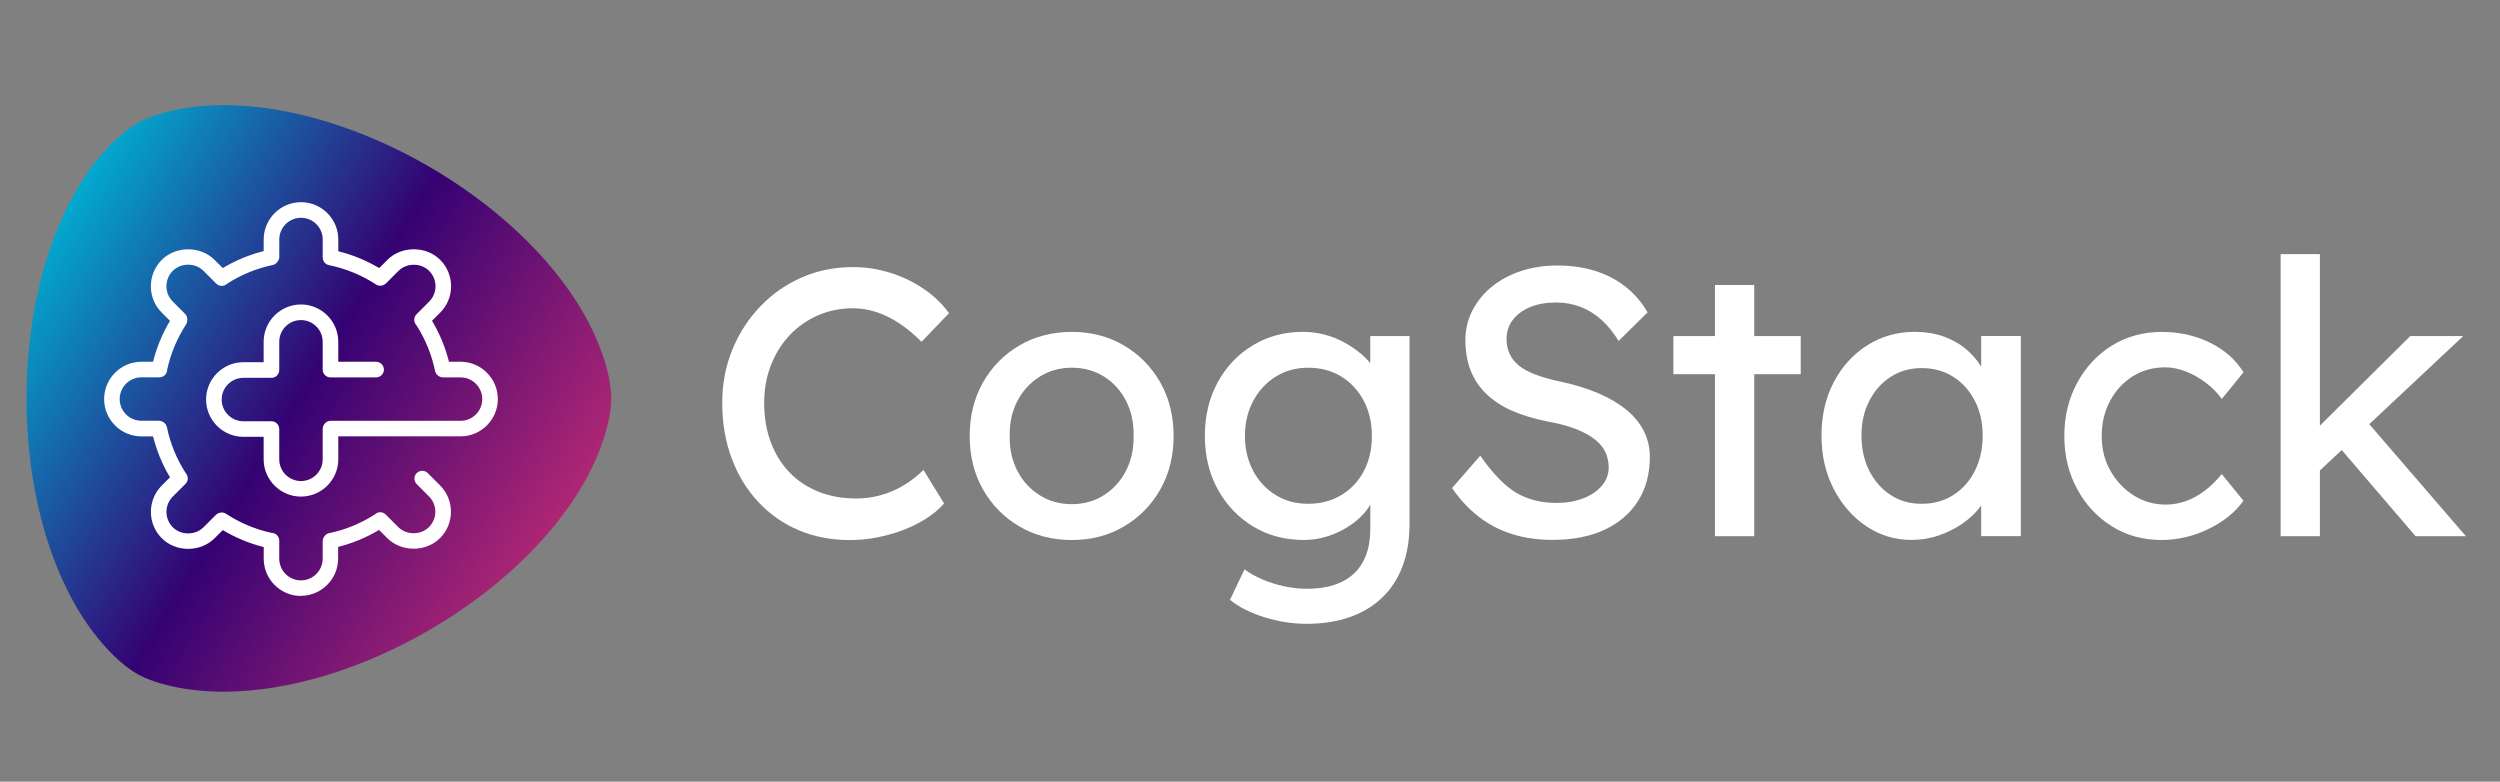 <svg xmlns="http://www.w3.org/2000/svg" xmlns:xlink="http://www.w3.org/1999/xlink" id="Layer_1" data-name="Layer 1" viewBox="0 0 806 252"><rect x="0" y="0" width="806" height="252" fill="#808080" stroke="none"/><defs><style>      .cls-1 {        fill: url(#linear-gradient);      }      .cls-1, .cls-2 {        stroke-width: 0px;      }      .cls-2 {        fill: #fff;      }    </style><linearGradient id="linear-gradient" x1="9.76" y1="85.51" x2="170.82" y2="184.22" gradientUnits="userSpaceOnUse"><stop offset="0" stop-color="#00a9ce" stop-opacity=".99"></stop><stop offset=".51" stop-color="#330072" stop-opacity=".99"></stop><stop offset="1" stop-color="#ae2573" stop-opacity=".99"></stop></linearGradient></defs><g><path class="cls-2" d="m254.66,107.98c2.58-2.7,5.61-4.81,9.09-6.33,3.48-1.51,7.23-2.27,11.24-2.27,2.54,0,5.06.41,7.56,1.23,2.5.82,4.96,2.03,7.37,3.62,2.41,1.6,4.81,3.59,7.19,5.96l8.85-9.22c-2.05-2.87-4.69-5.43-7.92-7.68-3.24-2.25-6.84-4.01-10.81-5.28-3.98-1.27-8.05-1.9-12.23-1.9-5.9,0-11.39,1.11-16.47,3.32-5.08,2.21-9.54,5.33-13.39,9.34-3.85,4.01-6.86,8.66-9.03,13.95-2.17,5.28-3.26,11-3.26,17.14,0,6.47,1,12.41,3.01,17.82,2.01,5.41,4.86,10.1,8.54,14.07,3.69,3.98,8.03,7.03,13.03,9.16,5,2.13,10.48,3.2,16.46,3.2,4.01,0,8.01-.51,11.98-1.54,3.97-1.02,7.58-2.44,10.81-4.24,3.23-1.8,5.79-3.81,7.68-6.02l-6.63-10.81c-1.89,1.88-3.98,3.52-6.27,4.91-2.29,1.39-4.75,2.46-7.37,3.2-2.63.74-5.29,1.11-7.99,1.11-4.42,0-8.46-.72-12.1-2.15-3.64-1.43-6.78-3.5-9.4-6.2-2.62-2.7-4.65-5.96-6.08-9.77s-2.15-8.05-2.15-12.72c0-4.42.74-8.5,2.21-12.23,1.48-3.73,3.5-6.94,6.08-9.65Z"></path><path class="cls-2" d="m362.33,111.36c-4.96-2.91-10.55-4.36-16.77-4.36s-11.94,1.46-16.89,4.36c-4.96,2.91-8.87,6.88-11.74,11.92-2.87,5.04-4.3,10.8-4.3,17.27s1.43,12.23,4.3,17.27c2.87,5.04,6.78,9.01,11.74,11.92,4.95,2.91,10.59,4.36,16.89,4.36s11.82-1.45,16.77-4.36c4.96-2.91,8.87-6.88,11.74-11.92,2.87-5.04,4.3-10.79,4.3-17.27s-1.44-12.23-4.3-17.27c-2.87-5.04-6.78-9.01-11.74-11.92Zm.68,40.43c-1.72,3.32-4.1,5.94-7.13,7.86-3.03,1.93-6.47,2.89-10.32,2.89s-7.31-.96-10.38-2.89c-3.07-1.92-5.47-4.55-7.19-7.86-1.72-3.32-2.54-7.07-2.46-11.24-.08-4.18.74-7.93,2.46-11.24,1.72-3.32,4.12-5.94,7.19-7.87,3.07-1.92,6.53-2.89,10.38-2.89s7.29.94,10.32,2.83c3.03,1.88,5.41,4.49,7.13,7.8s2.54,7.11,2.46,11.37c.08,4.18-.74,7.93-2.46,11.24Z"></path><path class="cls-2" d="m441.8,117.13c-.83-1.05-1.81-2.05-2.95-3.01-1.56-1.31-3.32-2.52-5.29-3.63-1.96-1.11-4.1-1.97-6.39-2.58-2.3-.61-4.67-.92-7.13-.92-5.98,0-11.37,1.46-16.16,4.36-4.79,2.91-8.56,6.88-11.31,11.92-2.75,5.04-4.12,10.8-4.12,17.27s1.39,12.23,4.18,17.27c2.78,5.04,6.57,9.01,11.37,11.92,4.79,2.91,10.26,4.36,16.4,4.36,3.52,0,6.96-.74,10.33-2.21,3.36-1.47,6.16-3.38,8.42-5.71,1.1-1.14,1.98-2.31,2.64-3.51v7.75c0,4.26-.78,7.82-2.34,10.69-1.56,2.87-3.85,5.04-6.88,6.51-3.03,1.47-6.8,2.21-11.31,2.21-2.38,0-4.79-.27-7.25-.8-2.46-.53-4.79-1.27-7.01-2.21-2.21-.94-4.14-2.03-5.77-3.26l-4.67,9.83c2.78,2.29,6.45,4.16,11,5.59,4.55,1.43,9.11,2.15,13.7,2.15,5.16,0,9.79-.72,13.88-2.15,4.09-1.43,7.58-3.52,10.45-6.27,2.87-2.75,5.06-6.1,6.57-10.08,1.51-3.98,2.27-8.54,2.27-13.7v-60.58h-12.66v8.78Zm-9.34,42.46c-3.11,1.88-6.68,2.83-10.69,2.83s-7.44-.94-10.51-2.83c-3.07-1.88-5.49-4.49-7.25-7.8-1.76-3.32-2.64-7.07-2.64-11.24s.88-7.93,2.64-11.24c1.76-3.32,4.18-5.94,7.25-7.87,3.07-1.92,6.57-2.89,10.51-2.89s7.56.94,10.63,2.83c3.07,1.88,5.49,4.49,7.25,7.8s2.64,7.11,2.64,11.37-.86,8.03-2.58,11.31c-1.72,3.28-4.14,5.86-7.25,7.74Z"></path><path class="cls-2" d="m524.41,132.19c-2.46-2.05-5.45-3.83-8.97-5.35-3.52-1.51-7.54-2.76-12.04-3.75-3.19-.65-5.94-1.41-8.23-2.27-2.3-.86-4.12-1.84-5.47-2.95-1.35-1.11-2.36-2.37-3.01-3.81-.65-1.43-.98-3.01-.98-4.73,0-2.38.67-4.44,2.03-6.21,1.35-1.76,3.21-3.13,5.59-4.12,2.37-.98,5.16-1.48,8.35-1.48,2.78,0,5.41.47,7.87,1.41,2.46.94,4.71,2.34,6.76,4.18,2.05,1.84,3.89,4.12,5.53,6.82l9.34-9.22c-1.89-3.28-4.26-6.04-7.13-8.29-2.87-2.25-6.15-3.95-9.83-5.1-3.69-1.15-7.74-1.72-12.17-1.72-4.18,0-8.07.59-11.67,1.78-3.61,1.19-6.74,2.87-9.4,5.04-2.66,2.17-4.75,4.73-6.27,7.68-1.52,2.95-2.27,6.14-2.27,9.58s.53,6.7,1.6,9.52c1.06,2.83,2.7,5.35,4.92,7.56,2.21,2.21,4.95,4.06,8.23,5.53,3.28,1.48,7.13,2.66,11.55,3.56,2.78.49,5.24,1.09,7.37,1.78,2.13.7,4,1.49,5.59,2.4,1.6.9,2.91,1.89,3.93,2.95,1.03,1.07,1.78,2.25,2.27,3.56.49,1.31.74,2.7.74,4.18,0,2.21-.74,4.18-2.21,5.9-1.48,1.72-3.49,3.07-6.02,4.06-2.54.98-5.37,1.47-8.48,1.47-5.08,0-9.46-1.11-13.15-3.32-3.69-2.21-7.54-6.19-11.55-11.92l-9.09,10.44c2.54,3.69,5.43,6.78,8.66,9.28,3.24,2.5,6.84,4.36,10.81,5.59,3.97,1.23,8.3,1.84,12.97,1.84,6.47,0,12.04-1.09,16.71-3.26,4.67-2.17,8.27-5.26,10.81-9.28,2.54-4.01,3.81-8.76,3.81-14.25,0-2.95-.64-5.69-1.9-8.23-1.27-2.54-3.13-4.83-5.59-6.88Z"></path><polygon class="cls-2" points="565.56 91.88 552.9 91.88 552.9 108.35 539.5 108.35 539.5 120.64 552.9 120.64 552.9 172.87 565.56 172.87 565.56 120.64 580.55 120.64 580.55 108.35 565.56 108.35 565.56 91.88"></polygon><path class="cls-2" d="m638.73,118.2c-1.3-2.1-2.91-3.97-4.85-5.61-2.09-1.76-4.53-3.13-7.31-4.12-2.79-.98-5.86-1.48-9.22-1.48-5.65,0-10.75,1.43-15.3,4.3-4.55,2.87-8.15,6.82-10.81,11.86-2.66,5.04-3.99,10.79-3.99,17.26s1.31,12.13,3.93,17.2c2.62,5.08,6.12,9.09,10.51,12.04,4.38,2.95,9.23,4.42,14.56,4.42,3.11,0,6.08-.49,8.91-1.48,2.83-.98,5.41-2.29,7.74-3.93,2.34-1.64,4.26-3.5,5.77-5.59.02-.03.04-.06.06-.09v9.86h12.78v-64.51h-12.78v9.85Zm-2.03,33.59c-1.68,3.32-3.99,5.92-6.94,7.8-2.95,1.88-6.35,2.83-10.2,2.83s-7.11-.94-10.02-2.83c-2.91-1.88-5.2-4.49-6.88-7.8-1.68-3.32-2.52-7.11-2.52-11.37s.84-7.91,2.52-11.18c1.68-3.28,3.97-5.86,6.88-7.74,2.91-1.88,6.25-2.83,10.02-2.83s7.25.94,10.2,2.83c2.95,1.89,5.26,4.47,6.94,7.74,1.68,3.28,2.52,7,2.52,11.18s-.84,8.05-2.52,11.37Z"></path><path class="cls-2" d="m687.61,121.32c3.07-1.92,6.58-2.89,10.51-2.89,2.13,0,4.34.45,6.63,1.35,2.29.9,4.47,2.13,6.51,3.69,2.05,1.56,3.73,3.28,5.04,5.16l7-8.6c-2.46-4.01-6.04-7.19-10.75-9.52-4.71-2.34-9.93-3.5-15.67-3.5s-11.33,1.48-16.04,4.42-8.44,6.96-11.18,12.04c-2.75,5.08-4.12,10.77-4.12,17.08s1.37,12,4.12,17.08c2.74,5.08,6.47,9.09,11.18,12.04s10.06,4.42,16.04,4.42c5.24,0,10.3-1.19,15.17-3.56,4.87-2.37,8.62-5.41,11.24-9.09l-7-8.6c-1.72,2.13-3.56,3.93-5.53,5.41-1.97,1.47-3.99,2.58-6.08,3.32-2.09.74-4.24,1.11-6.45,1.11-3.77,0-7.21-.98-10.32-2.95-3.11-1.97-5.61-4.61-7.5-7.93-1.89-3.32-2.82-7.07-2.82-11.24s.9-7.95,2.7-11.31c1.8-3.36,4.24-6,7.31-7.93Z"></path><polygon class="cls-2" points="778.78 172.87 795 172.87 763.85 136.75 794.14 108.35 777.06 108.35 747.93 137.24 747.93 81.93 735.28 81.93 735.28 172.87 747.93 172.87 747.93 151.68 754.97 145.08 778.78 172.87"></polygon></g><g><path class="cls-1" d="m44.31,217.31c6.18,3.49,16.76,5.69,27.8,5.69,42.51,0,94.68-30.11,115.93-66.93,5.67-9.83,9.02-20.35,9.02-27.61,0-7.27-3.34-17.8-9.02-27.65-21.25-36.81-73.42-66.93-115.93-66.92-10.71,0-19.83,1.91-27.13,5.37-7.5,4.53-14.54,11.96-20.51,22.3-21.25,36.81-21.25,97.04,0,133.85,5.79,10.03,13.41,18.26,19.84,21.9Z"></path><path class="cls-2" d="m97.05,192.14c-6.63,0-12.03-5.4-12.03-12.03v-3.74c-4.65-1.17-9.07-3-13.19-5.47l-2.65,2.64c-4.55,4.55-12.47,4.55-17.01,0-2.27-2.27-3.52-5.29-3.52-8.51s1.25-6.24,3.52-8.51l2.64-2.64c-2.47-4.12-4.3-8.54-5.47-13.19h-3.74c-6.63,0-12.03-5.4-12.03-12.03s5.4-12.03,12.03-12.03h3.74c1.17-4.65,3-9.07,5.47-13.19l-2.65-2.64c-2.27-2.27-3.52-5.29-3.52-8.51s1.25-6.24,3.52-8.51c4.54-4.54,12.47-4.55,17.01,0l2.65,2.64c4.12-2.47,8.54-4.3,13.19-5.47v-3.74c0-6.63,5.4-12.03,12.03-12.03s12.03,5.4,12.03,12.03v3.79c4.65,1.16,9.07,2.97,13.18,5.42l2.65-2.65c4.55-4.55,12.48-4.54,17.01,0,2.27,2.27,3.52,5.29,3.52,8.51s-1.25,6.23-3.52,8.51l-2.63,2.63c2.47,4.12,4.3,8.55,5.46,13.2h3.73c6.63,0,12.03,5.4,12.03,12.03s-5.4,12.03-12.03,12.03h-39.41v7.39c0,6.63-5.4,12.03-12.03,12.03s-12.03-5.4-12.03-12.03v-7.24h-6.53c-6.63,0-12.03-5.4-12.03-12.03s5.4-12.03,12.03-12.03h6.53v-6.58c0-6.63,5.4-12.03,12.03-12.03s12.03,5.4,12.03,12.03v6.44h12.19c1.39,0,2.52,1.13,2.52,2.52s-1.13,2.52-2.52,2.52h-14.7c-1.39,0-2.52-1.13-2.52-2.52v-8.96c0-3.86-3.14-7-7-7s-7,3.14-7,7v9.1c0,1.39-1.13,2.52-2.52,2.52h-9.04c-3.86,0-7,3.14-7,7s3.14,7,7,7h9.04c1.39,0,2.52,1.13,2.52,2.52v9.76c0,3.86,3.14,7,7,7s7-3.14,7-7v-9.76c0-1.39,1.13-2.66,2.52-2.66h41.93c3.86,0,7-3.14,7-7s-3.14-7-7-7h-5.59c-1.19,0-2.37-.84-2.61-2.01-1.09-5.31-3.13-10.31-6.06-14.86-.03-.04-.07-.07-.1-.11-.81-1-.77-2.44.14-3.35l4.1-4.1c1.32-1.32,2.05-3.08,2.05-4.95s-.73-3.63-2.05-4.95c-2.64-2.65-7.25-2.65-9.9,0l-3.92,3.92c-.84.88-2.26,1.16-3.28.48-4.65-3.04-9.77-5.15-15.21-6.26-1.17-.24-2.01-1.27-2.01-2.47v-5.8c0-3.86-3.14-7-7-7s-7,3.14-7,7v5.59c0,.23-.03.46-.1.68-.26.9-1.04,1.75-1.95,1.94-5.25,1.09-10.21,3.12-14.74,6.02-.94.92-2.43.97-3.42.1-.05-.04-.09-.08-.14-.13l-4.09-4.09c-2.65-2.65-7.26-2.65-9.9,0-1.32,1.32-2.05,3.08-2.05,4.95s.73,3.63,2.05,4.95l3.95,3.95c.45.44.71,1.04.74,1.67.02.53-.11,1.3-.39,1.74-2.91,4.47-4.96,9.37-6.1,14.56,0,1.39-1.13,2.51-2.52,2.51h-5.8c-3.86,0-7,3.14-7,7s3.14,7,7,7h5.59c1.19,0,2.37.84,2.62,2.01,1.1,5.32,3.15,10.33,6.11,14.9.03.03.05.06.08.1.79,1,.73,2.42-.17,3.33l-4.1,4.1c-2.73,2.73-2.73,7.17,0,9.9,2.64,2.64,7.25,2.64,9.9,0l3.95-3.95c.84-.84,2.26-1.09,3.26-.44,4.51,2.97,9.46,5.05,14.71,6.2,1.18,0,2.21.83,2.45,2.01.04.19.06.38.05.57v5.73c0,3.86,3.14,7,7,7s7-3.14,7-7v-5.59c0-1.19.85-2.38,2.02-2.62,5.27-1.09,10.24-3.12,14.77-6.03.97-.95,2.5-.96,3.48-.04h0s0,0,0,0c0,0,0,0,0,0h0s0,.01,0,0c0,0,0,0,0,0h0s0,0,0,0c0,0,0,0,0,0,0,0,0,0,0,0,0,0,0,0,0,0h0s0,0,0,0,0,0,0,0l4.1,4.1c2.64,2.64,7.25,2.64,9.9,0,2.73-2.73,2.73-7.17,0-9.9l-3.95-3.95c-.98-.98-.98-2.58,0-3.56.98-.98,2.58-.98,3.56,0l3.95,3.95c2.27,2.27,3.52,5.29,3.52,8.51s-1.25,6.24-3.52,8.51c-4.54,4.55-12.47,4.55-17.01,0l-2.65-2.64c-4.12,2.47-8.54,4.3-13.19,5.47v3.74c0,6.63-5.4,12.03-12.03,12.03Z"></path></g></svg>